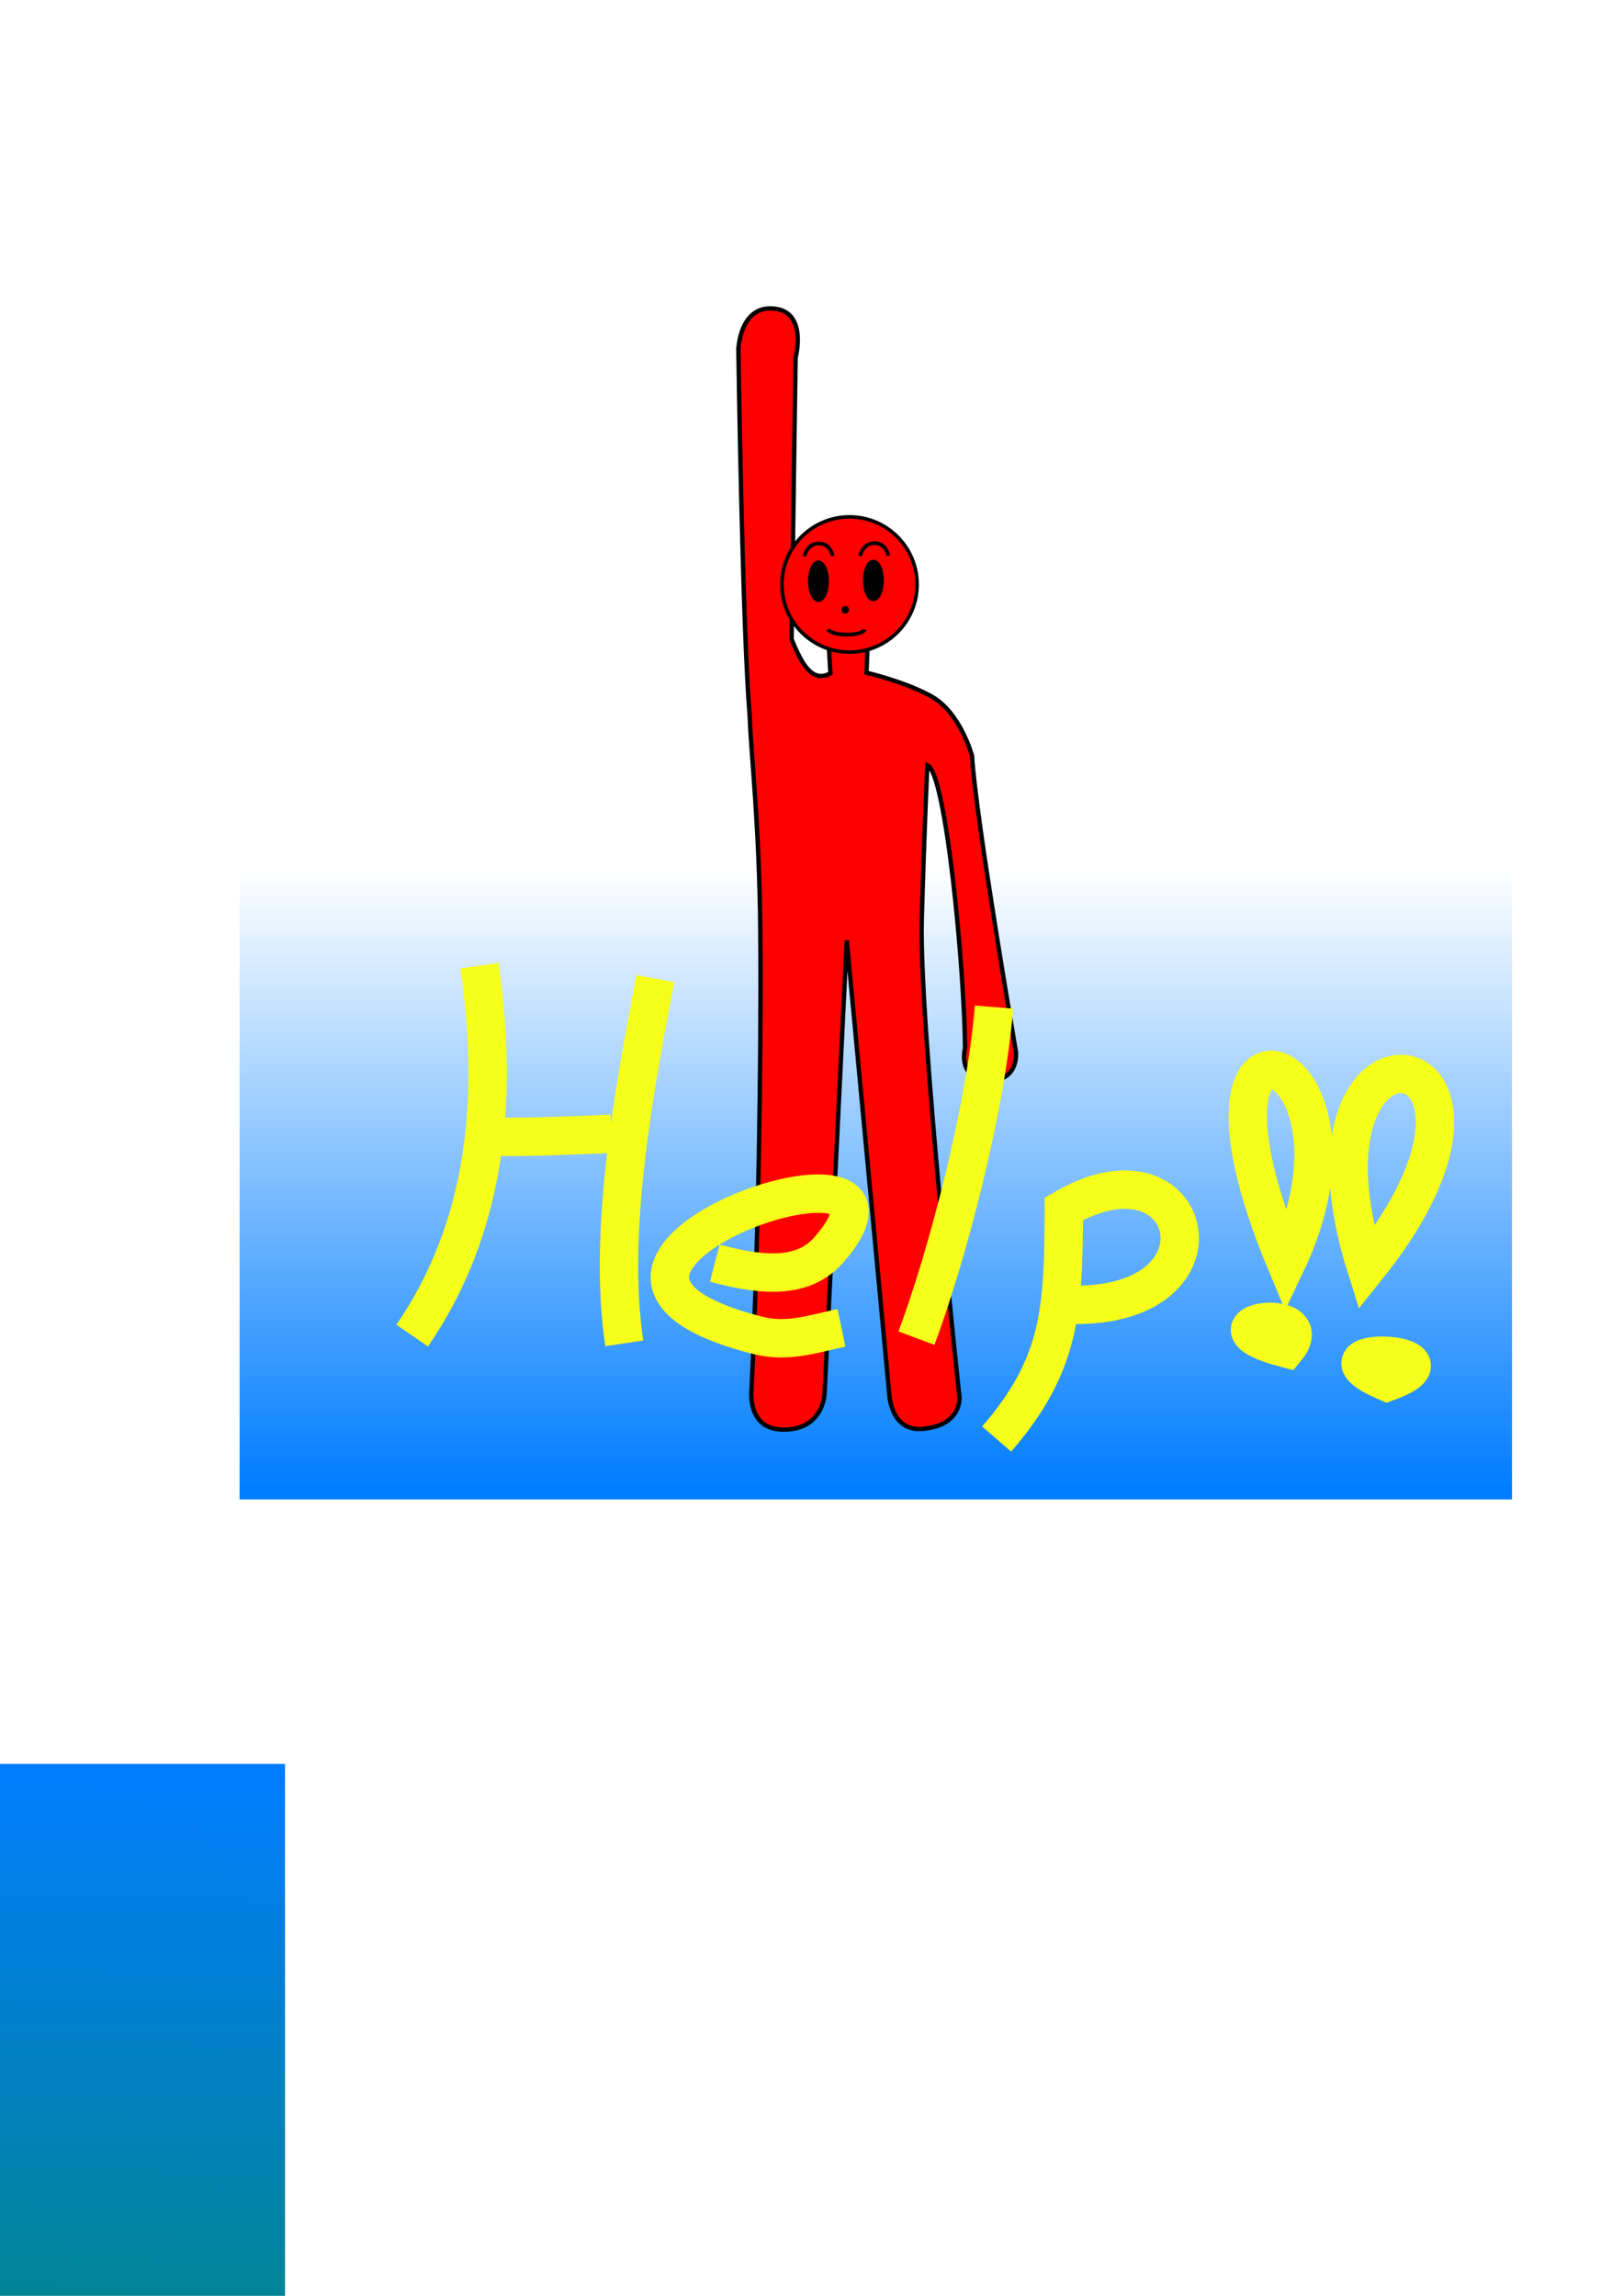<?xml version="1.0" encoding="UTF-8" standalone="no"?>
<!-- Created with Inkscape (http://www.inkscape.org/) -->

<svg
   xmlns:dc="http://purl.org/dc/elements/1.1/"
   xmlns:cc="http://creativecommons.org/ns#"
   xmlns:rdf="http://www.w3.org/1999/02/22-rdf-syntax-ns#"
   xmlns:svg="http://www.w3.org/2000/svg"
   xmlns="http://www.w3.org/2000/svg"
   xmlns:xlink="http://www.w3.org/1999/xlink"
   xmlns:sodipodi="http://sodipodi.sourceforge.net/DTD/sodipodi-0.dtd"
   xmlns:inkscape="http://www.inkscape.org/namespaces/inkscape"
   width="210mm"
   height="297mm"
   id="svg2"
   version="1.1"
   inkscape:version="0.48.1 r9760"
   sodipodi:docname="新規ドキュメント 1">
  <defs
     id="defs4">
    <linearGradient
       inkscape:collect="always"
       id="linearGradient4115">
      <stop
         style="stop-color:#007dff;stop-opacity:1;"
         offset="0"
         id="stop4117" />
      <stop
         style="stop-color:#007dff;stop-opacity:0;"
         offset="1"
         id="stop4119" />
    </linearGradient>
    <inkscape:perspective
       id="perspective2985"
       inkscape:persp3d-origin="372.04724 : 350.78739 : 1"
       inkscape:vp_z="744.09448 : 526.18109 : 1"
       inkscape:vp_y="0 : 1000 : 0"
       inkscape:vp_x="0 : 526.18109 : 1"
       sodipodi:type="inkscape:persp3d" />
    <inkscape:path-effect
       vertical="false"
       scale_y_rel="false"
       prop_scale="1.04"
       bendpath="m 131.429,330.934 334.286,0"
       is_visible="true"
       id="path-effect3078"
       effect="bend_path" />
    <inkscape:path-effect
       bendpath4="m 131.429,192.762 0,276.343"
       bendpath3="m 131.429,469.105 334.286,0"
       bendpath2="m 465.714,192.762 0,276.343"
       bendpath1="m 131.429,192.762 334.286,0"
       xx="true"
       yy="true"
       is_visible="true"
       id="path-effect3080"
       effect="envelope" />
    <inkscape:path-effect
       phi="5.8"
       teeth="10"
       is_visible="true"
       id="path-effect3082"
       effect="gears" />
    <inkscape:path-effect
       fuse_tolerance="0"
       vertical_pattern="false"
       prop_units="false"
       tang_offset="0"
       normal_offset="0"
       spacing="0"
       scale_y_rel="false"
       prop_scale="1"
       copytype="repeated_stretched"
       pattern="M 0,0 1,0"
       is_visible="true"
       id="path-effect3084"
       effect="skeletal" />
    <inkscape:path-effect
       crossing_points_vector=""
       switcher_size="15"
       add_other_stroke_width="true"
       add_stroke_width="true"
       prop_to_stroke_width="true"
       interruption_width="3"
       is_visible="true"
       id="path-effect3086"
       effect="knot" />
    <inkscape:path-effect
       nr_y="5"
       nr_x="5"
       is_visible="true"
       id="path-effect3088"
       effect="construct_grid" />
    <inkscape:path-effect
       maxComplexity="1000"
       drawall="true"
       nbgenerations="1"
       similar_only="false"
       generator="m 141.969,484.828 124.856,0 m 124.856,0 124.856,0"
       ref_path="m 141.969,372.726 374.567,0"
       is_visible="true"
       id="path-effect3094"
       effect="vonkoch" />
    <inkscape:path-effect
       bendpath-nodetypes="cc"
       vertical="false"
       scale_y_rel="false"
       prop_scale="1"
       bendpath="m 141.969,372.726 c 90.804,0 181.85,0 374.567,0"
       is_visible="true"
       id="path-effect3096"
       effect="bend_path" />
    <inkscape:path-effect
       tgtlength_rdm="0.3;1"
       tgtlength="100"
       tgtscale="10"
       tgt_places_rdmness="1;1"
       nbtangents="5"
       tremble_frequency="1"
       tremble_size="5;1"
       parallel_offset="5;1"
       ends_tolerance="0.1;1"
       strokeoverlap_rdm="0.3;1"
       strokeoverlap="0.3"
       strokelength_rdm="0.3;1"
       strokelength="100"
       nbiter_approxstrokes="5"
       is_visible="true"
       id="path-effect3100"
       effect="sketch" />
    <inkscape:path-effect
       back_thickness="0.25"
       front_thickness="1"
       stroke_width_bottom="1"
       stroke_width_top="1"
       fat_output="true"
       bottom_smth_variation="0;1"
       top_smth_variation="0;1"
       scale_tb="1"
       scale_tf="1"
       scale_bb="1"
       scale_bf="1"
       top_tgt_variation="0;1"
       bottom_tgt_variation="0;1"
       top_edge_variation="22.42;1"
       bottom_edge_variation="22.42;1"
       bender="329.252,372.726 , 5,0"
       do_bend="true"
       growth="0"
       dist_rdm="75;1"
       direction="329.252,367.726 , 93.642,0"
       is_visible="true"
       id="path-effect3102"
       effect="rough_hatches" />
    <inkscape:path-effect
       border_marks="both"
       mark_dir="left"
       offset="0"
       shift="0"
       major_mark_steps="5"
       minor_mark_length="7"
       mark_length="14"
       mark_distance="20"
       unit="px"
       is_visible="true"
       id="path-effect3104"
       effect="ruler" />
    <inkscape:path-effect
       bendpath1-nodetypes="cc"
       bendpath4="m 141.969,260.624 0,224.204"
       bendpath3="m 141.969,484.828 374.567,0"
       bendpath2="m 516.536,260.624 0,224.204"
       bendpath1="m 141.969,260.624 c 65.764,-113.622 252.158,1.223 374.567,0"
       xx="true"
       yy="true"
       is_visible="true"
       id="path-effect3106"
       effect="envelope" />
    <inkscape:path-effect
       strokepath-nodetypes="cc"
       scale_y_rel="true"
       prop_scale="1.07"
       strokepath="m 191.284,230.731 c 78.286,-3.676 138.157,-82.855 237.548,0"
       endpoint_spacing_variation="0;225240837"
       endpoint_edge_variation="0.3;1951418134"
       startpoint_spacing_variation="0;1720355081"
       startpoint_edge_variation="1.8;497313755"
       count="5"
       is_visible="true"
       id="path-effect3111"
       effect="curvestitching" />
    <linearGradient
       inkscape:collect="always"
       xlink:href="#linearGradient4057-3"
       id="linearGradient4063-9"
       x1="354.716"
       y1="603.854"
       x2="362.493"
       y2="141.205"
       gradientUnits="userSpaceOnUse" />
    <linearGradient
       inkscape:collect="always"
       id="linearGradient4057-3">
      <stop
         style="stop-color:#009103;stop-opacity:1"
         offset="0"
         id="stop4059-7" />
      <stop
         style="stop-color:#007dff;stop-opacity:1"
         offset="1"
         id="stop4061-4" />
    </linearGradient>
    <linearGradient
       gradientTransform="matrix(1.367,0,0,1.367,-655.969,663.907)"
       y2="141.205"
       x2="362.493"
       y1="603.854"
       x1="354.716"
       gradientUnits="userSpaceOnUse"
       id="linearGradient4080"
       xlink:href="#linearGradient4057-3"
       inkscape:collect="always" />
    <linearGradient
       inkscape:collect="always"
       xlink:href="#linearGradient4115"
       id="linearGradient4121"
       x1="420.223"
       y1="727.093"
       x2="420.223"
       y2="424.047"
       gradientUnits="userSpaceOnUse" />
    <filter
       id="filter4551"
       inkscape:label="Drop shadow"
       width="1.5"
       height="1.5"
       x="-.25"
       y="-.25">
      <feGaussianBlur
         id="feGaussianBlur4553"
         in="SourceAlpha"
         stdDeviation="8.6"
         result="blur" />
      <feColorMatrix
         id="feColorMatrix4555"
         result="bluralpha"
         type="matrix"
         values="1 0 0 0 0 0 1 0 0 0 0 0 1 0 0 0 0 0 0.692 0 " />
      <feOffset
         id="feOffset4557"
         in="bluralpha"
         dx="17.3"
         dy="10.3"
         result="offsetBlur" />
      <feMerge
         id="feMerge4559">
        <feMergeNode
           id="feMergeNode4561"
           in="offsetBlur" />
        <feMergeNode
           id="feMergeNode4563"
           in="SourceGraphic" />
      </feMerge>
    </filter>
  </defs>
  <sodipodi:namedview
     id="base"
     pagecolor="#ffffff"
     bordercolor="#666666"
     borderopacity="1.0"
     inkscape:pageopacity="0.0"
     inkscape:pageshadow="2"
     inkscape:zoom="0.49497475"
     inkscape:cx="426.11906"
     inkscape:cy="323.58793"
     inkscape:document-units="px"
     inkscape:current-layer="layer2"
     showgrid="false"
     inkscape:window-width="1280"
     inkscape:window-height="947"
     inkscape:window-x="0"
     inkscape:window-y="25"
     inkscape:window-maximized="1" />
  <g
     inkscape:groupmode="layer"
     id="layer3"
     inkscape:label="background">
    <rect
       style="fill:url(#linearGradient4080);fill-opacity:1;stroke:none;display:inline"
       id="rect4055"
       width="602.051"
       height="602.051"
       x="-462.65"
       y="862.453" />
    <rect
       style="fill:url(#linearGradient4121);fill-opacity:1;stroke:none"
       id="rect4111"
       width="622.254"
       height="622.254"
       x="117.178"
       y="110.9"
       inkscape:export-filename="/home/ishikura/call.png"
       inkscape:export-xdpi="9.256671"
       inkscape:export-ydpi="9.256671" />
  </g>
  <g
     inkscape:label="student"
     inkscape:groupmode="layer"
     id="layer1">
    <g
       id="g3837"
       transform="translate(167.746,-84.853)"
       inkscape:export-filename="/home/ishikura/call.png"
       inkscape:export-xdpi="9.256671"
       inkscape:export-ydpi="9.256671">
      <path
         sodipodi:nodetypes="ccscscccsczccsccsccsccccsc"
         inkscape:connector-curvature="0"
         id="path2989"
         d="m 193.35,255.813 c 0,0 1.928,136.249 5.559,179.605 0.538,17.593 4.754,52.975 5.158,105.367 0.501,64.986 -0.974,151.592 -4.256,222.953 0,0 -2.704,19.453 14.599,20.083 20.571,0.749 21.104,-17.672 21.104,-17.672 l 10.841,-221.533 20.746,221.479 c 0,0 0.499,18.486 15.913,17.411 19.666,-1.372 18.455,-15.521 18.455,-15.521 0,0 -19.86,-183.431 -18.428,-233.685 1.432,-50.254 2.755,-75.298 2.755,-75.298 9.129,3.815 18.027,99.155 18.409,138.302 0,0 -4.421,16.081 13.078,15.663 13.186,-0.315 11.818,-13.697 11.818,-13.697 0,0 -20.005,-116.493 -21.471,-144.787 0,0 -5.603,-21.146 -19.813,-29.099 -13.012,-7.283 -31.815,-11.622 -31.815,-11.622 l 0.76,-19.008 c 0,0 10.34,-19.464 -7.147,-20.225 -17.487,-0.76 -12.773,13.686 -12.773,13.686 l 1.521,25.851 c -8.759,4.719 -13.825,-3.901 -19.008,-16.727 l 1.977,-137.618 c 0,0 6.05,-22.495 -10.677,-24.015 -16.727,-1.521 -17.303,20.106 -17.303,20.106 z"
         style="fill:#ff0000;stroke:#000000;stroke-width:2.129;stroke-linecap:butt;stroke-linejoin:miter;stroke-miterlimit:4;stroke-opacity:1;stroke-dasharray:none" />
      <path
         transform="matrix(0.417,0,0,0.417,127.057,305.611)"
         d="m 368.571,155.934 c 0,43.788 -35.497,79.286 -79.286,79.286 -43.788,0 -79.286,-35.497 -79.286,-79.286 0,-43.788 35.497,-79.286 79.286,-79.286 43.788,0 79.286,35.497 79.286,79.286 z"
         sodipodi:ry="79.285713"
         sodipodi:rx="79.285713"
         sodipodi:cy="155.93361"
         sodipodi:cx="289.28571"
         id="path2987"
         style="fill:#ff0000;fill-opacity:1;stroke:#000000;stroke-width:4.16;stroke-miterlimit:4;stroke-opacity:1;stroke-dasharray:none"
         sodipodi:type="arc" />
      <g
         transform="translate(-623.506,-120.561)"
         inkscape:label="レイヤー 1"
         id="layer1-6">
        <path
           style="fill:none;stroke:#000000;stroke-width:1.802;stroke-linecap:butt;stroke-linejoin:miter;stroke-miterlimit:4;stroke-opacity:1;stroke-dasharray:none"
           d="m 849.108,477.469 c 0,0 1.182,-6.319 7.092,-6.319 5.91,0 6.698,6.133 6.698,6.133 l 0,0"
           id="path4663"
           inkscape:connector-curvature="0" />
        <path
           style="fill:none;stroke:#000000;stroke-width:1.802;stroke-linecap:butt;stroke-linejoin:miter;stroke-miterlimit:4;stroke-opacity:1;stroke-dasharray:none"
           d="m 876.359,477.306 c 0,0 1.182,-6.319 7.092,-6.319 5.91,0 6.698,6.133 6.698,6.133 l 0,0"
           id="path4663-0"
           inkscape:connector-curvature="0" />
        <path
           sodipodi:type="arc"
           style="fill:#000000;fill-opacity:1;stroke:#000000;stroke-width:5;stroke-linecap:butt;stroke-linejoin:round;stroke-miterlimit:4;stroke-opacity:1;stroke-dasharray:none"
           id="path4683"
           sodipodi:cx="277.58408"
           sodipodi:cy="545.41071"
           sodipodi:rx="11.716211"
           sodipodi:ry="25.685541"
           d="m 289.3,545.411 c 0,14.186 -5.246,25.686 -11.716,25.686 -6.471,0 -11.716,-11.5 -11.716,-25.686 0,-14.186 5.246,-25.686 11.716,-25.686 6.471,0 11.716,11.5 11.716,25.686 z"
           transform="matrix(0.36,0,0,0.36,756.08,293.236)" />
        <path
           sodipodi:type="arc"
           style="fill:#000000;fill-opacity:1;stroke:#000000;stroke-width:5;stroke-linecap:butt;stroke-linejoin:round;stroke-miterlimit:4;stroke-opacity:1;stroke-dasharray:none"
           id="path4683-2"
           sodipodi:cx="277.58408"
           sodipodi:cy="545.41071"
           sodipodi:rx="11.716211"
           sodipodi:ry="25.685541"
           d="m 289.3,545.411 c 0,14.186 -5.246,25.686 -11.716,25.686 -6.471,0 -11.716,-11.5 -11.716,-25.686 0,-14.186 5.246,-25.686 11.716,-25.686 6.471,0 11.716,11.5 11.716,25.686 z"
           transform="matrix(0.36,0,0,0.36,782.966,292.86)" />
        <path
           sodipodi:type="arc"
           style="fill:none;stroke:#000000;stroke-width:5;stroke-linecap:butt;stroke-linejoin:round;stroke-miterlimit:4;stroke-opacity:1;stroke-dasharray:none"
           id="path4739"
           sodipodi:cx="306.42398"
           sodipodi:cy="579.20752"
           sodipodi:rx="2.7037411"
           sodipodi:ry="2.7037411"
           d="m 309.128,579.208 c 0,1.493 -1.21,2.704 -2.704,2.704 -1.493,0 -2.704,-1.211 -2.704,-2.704 0,-1.493 1.211,-2.704 2.704,-2.704 1.493,0 2.704,1.21 2.704,2.704 z"
           transform="matrix(0.36,0,0,0.36,758.82,295.042)" />
        <path
           style="fill:none;stroke:#000000;stroke-width:1.802;stroke-linecap:butt;stroke-linejoin:miter;stroke-miterlimit:4;stroke-opacity:1;stroke-dasharray:none"
           d="m 860.56,513.132 c 0,0 1.616,2.553 9.339,2.553 7.723,0 8.827,-2.437 8.827,-2.437"
           id="path4741"
           inkscape:connector-curvature="0" />
      </g>
    </g>
  </g>
  <g
     inkscape:groupmode="layer"
     id="layer2"
     inkscape:label="help"
     style="display:inline">
    <g
       id="g4099"
       transform="translate(-266.68,-319.208)"
       style="filter:url(#filter4551)">
      <path
         inkscape:connector-curvature="0"
         id="path3854"
         d="m 483.831,781.082 c 9.443,64.077 3.801,127.492 -32.881,180.847"
         style="fill:none;stroke:#f5ff19;stroke-width:18.779;stroke-linecap:butt;stroke-linejoin:miter;stroke-miterlimit:4;stroke-opacity:1;stroke-dasharray:none" />
      <path
         inkscape:connector-curvature="0"
         id="path3856"
         d="m 486.361,864.55 c 20.916,0.689 41.389,-0.53 61.969,-1.265"
         style="fill:none;stroke:#f5ff19;stroke-width:18.779;stroke-linecap:butt;stroke-linejoin:miter;stroke-miterlimit:4;stroke-opacity:1;stroke-dasharray:none" />
      <path
         inkscape:connector-curvature="0"
         id="path3858"
         d="m 569.854,787.405 c -10.96,57.15 -23.196,124.849 -15.176,178.318"
         style="fill:none;stroke:#f5ff19;stroke-width:18.779;stroke-linecap:butt;stroke-linejoin:miter;stroke-miterlimit:4;stroke-opacity:1;stroke-dasharray:none" />
      <path
         sodipodi:nodetypes="cssc"
         inkscape:connector-curvature="0"
         id="path3860"
         d="m 598.916,926.518 c 18.867,4.962 41.884,9.391 55.645,-6.323 60.118,-68.647 -169.484,7.9 -34.146,41.734 14.361,3.59 27.189,-0.998 40.469,-3.794"
         style="fill:none;stroke:#f5ff19;stroke-width:18.779;stroke-linecap:butt;stroke-linejoin:miter;stroke-miterlimit:4;stroke-opacity:1;stroke-dasharray:none" />
      <path
         sodipodi:nodetypes="cc"
         inkscape:connector-curvature="0"
         id="path3862"
         d="m 735.5,801.316 c -4.249,51.843 -23.666,123.812 -37.94,161.877"
         style="fill:none;stroke:#f5ff19;stroke-width:18.779;stroke-linecap:butt;stroke-linejoin:miter;stroke-miterlimit:4;stroke-opacity:1;stroke-dasharray:none" />
      <path
         sodipodi:nodetypes="ccc"
         inkscape:connector-curvature="0"
         id="path3864"
         d="m 769.646,946.753 c 85.632,4.282 64.776,-84.653 0,-46.793 -0.241,48.608 -0.947,75.709 -32.881,112.555"
         style="fill:none;stroke:#f5ff19;stroke-width:18.779;stroke-linecap:butt;stroke-linejoin:miter;stroke-miterlimit:4;stroke-opacity:1;stroke-dasharray:none" />
      <path
         sodipodi:nodetypes="cc"
         inkscape:connector-curvature="0"
         id="path3866"
         d="m 878.407,926.518 c -60.927,-145.415 50.002,-105.006 0,0 z"
         style="fill:none;stroke:#f5ff19;stroke-width:18.779;stroke-linecap:butt;stroke-linejoin:miter;stroke-miterlimit:4;stroke-opacity:1;stroke-dasharray:none" />
      <path
         sodipodi:nodetypes="cc"
         inkscape:connector-curvature="0"
         id="path3868"
         d="m 878.407,968.252 c -47.58,-12.512 17.705,-21.633 0,0 z"
         style="fill:none;stroke:#f5ff19;stroke-width:18.779;stroke-linecap:butt;stroke-linejoin:miter;stroke-miterlimit:4;stroke-opacity:1;stroke-dasharray:none" />
      <path
         sodipodi:nodetypes="cc"
         inkscape:connector-curvature="0"
         id="path3870"
         d="m 917.612,929.048 c -43.256,-136.605 93.665,-116.503 0,0 z"
         style="fill:none;stroke:#f5ff19;stroke-width:18.779;stroke-linecap:butt;stroke-linejoin:miter;stroke-miterlimit:4;stroke-opacity:1;stroke-dasharray:none" />
      <path
         sodipodi:nodetypes="cc"
         inkscape:connector-curvature="0"
         id="path3874"
         d="m 927.729,984.693 c -44.317,-18.957 42.39,-15.416 0,0 z"
         style="fill:none;stroke:#f5ff19;stroke-width:18.779;stroke-linecap:butt;stroke-linejoin:miter;stroke-miterlimit:4;stroke-opacity:1;stroke-dasharray:none" />
    </g>
  </g>
</svg>
